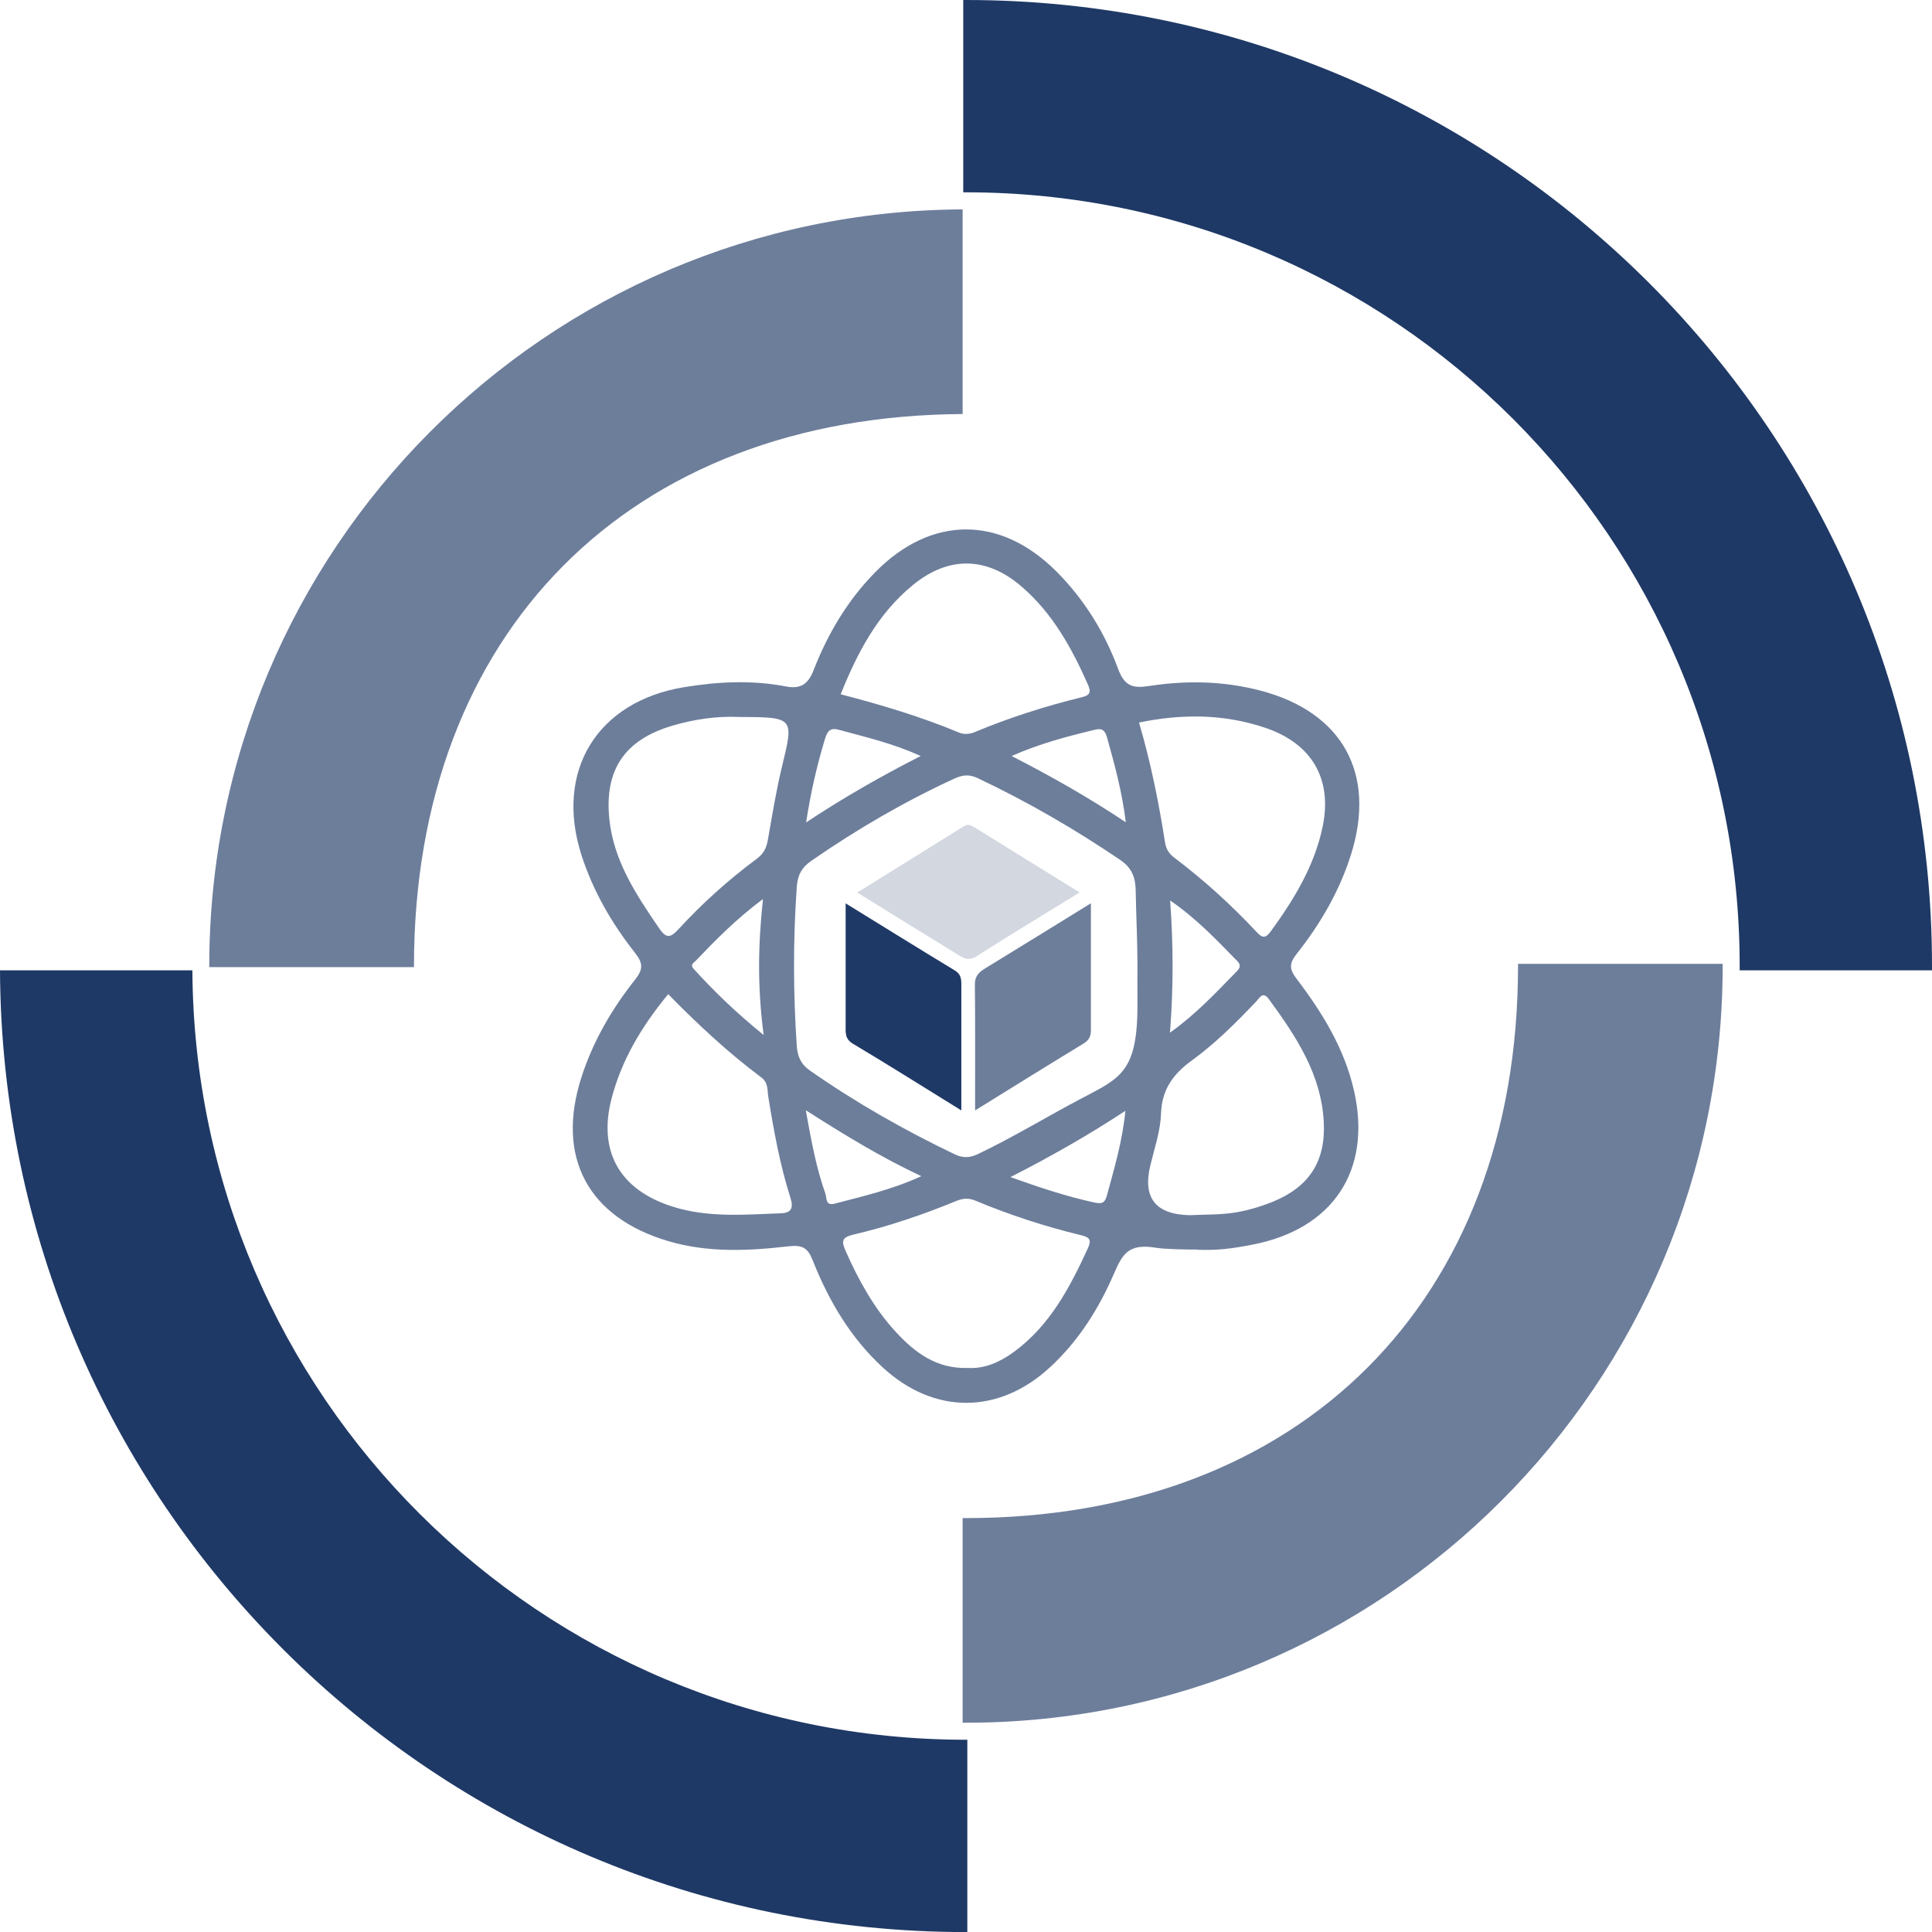 <?xml version="1.0" encoding="UTF-8"?><svg id="Layer_2" xmlns="http://www.w3.org/2000/svg" viewBox="0 0 283.89 283.9"><defs><style>.cls-1,.cls-2,.cls-3{fill:#1f3966;}.cls-4,.cls-3{opacity:.65;}.cls-2{opacity:.2;}</style></defs><g id="Layer_1-2"><g class="cls-4"><path class="cls-1" d="M60.83,142.11c0-.05,0-.11,0-.16,0-49.02,31.67-80.84,80.62-81.11v-30.07c-61.18.27-110.7,49.94-110.7,111.18,0,.05,0,.11,0,.16h30.07Z"/><path class="cls-1" d="M253.13,141.63h-30.07c0,.11,0,.21,0,.32,0,49.18-31.93,81.12-81.12,81.12-.16,0-.33,0-.49,0v30.07c.16,0,.33,0,.49,0,61.41,0,111.19-49.78,111.19-111.19,0-.11,0-.21,0-.32Z"/></g><path class="cls-1" d="M142.15,255.64c-.07,0-.14,0-.2,0-62.58,0-113.34-50.56-113.68-113.06H0c.34,78.11,63.76,141.32,141.94,141.32.07,0,.14,0,.2,0v-28.26Z"/><path class="cls-1" d="M141.54,0v28.26c.13,0,.27,0,.4,0,62.79,0,113.69,50.9,113.69,113.69,0,.21,0,.42,0,.63h28.26c0-.21,0-.42,0-.63C283.89,63.55,220.34,0,141.94,0c-.13,0-.27,0-.4,0Z"/><path class="cls-3" d="M175.9,183.61c-1.66,0-4.55-.03-6.08-.27-3.95-.64-4.86.87-6.1,3.74-2.23,5.17-5.2,9.92-9.4,13.8-7.54,6.98-17.04,7.01-24.59.07-4.76-4.38-7.95-9.81-10.31-15.75-.72-1.81-1.45-2.31-3.62-2.06-5.87.68-11.8.95-17.61-.77-11.8-3.49-16.52-12.34-12.76-24.05,1.7-5.3,4.46-10.04,7.89-14.37,1.21-1.52,1.18-2.42,0-3.92-3.41-4.33-6.16-9.06-7.87-14.35-3.98-12.36,2.26-22.61,15.1-24.71,4.95-.81,9.92-1.06,14.89-.11,2.14.41,3.27-.22,4.12-2.41,2.08-5.34,5-10.26,9.06-14.38,8.2-8.33,18.35-8.37,26.61-.1,4.09,4.1,7.11,8.99,9.08,14.35,1,2.72,2.41,2.81,4.62,2.47,5.5-.84,10.96-.72,16.37.71,12,3.19,16.94,12.19,13.23,24.03-1.7,5.42-4.51,10.23-8,14.64-1.15,1.45-1.06,2.27.01,3.68,3.78,4.97,7.03,10.25,8.43,16.46,2.63,11.65-3.09,20.28-14.89,22.57-3.09.6-5.07.87-8.19.76ZM167.14,141.95c0-3.74-.2-7.35-.26-11.1-.03-1.8-.51-3.29-2.23-4.46-6.7-4.55-13.67-8.59-20.99-12.05-1.25-.59-2.21-.49-3.45.08-7.36,3.39-14.32,7.45-20.98,12.06-1.45,1-2.03,2.13-2.15,3.83-.55,7.8-.53,15.59,0,23.39.11,1.54.59,2.67,1.95,3.62,6.73,4.7,13.84,8.74,21.23,12.28,1.25.6,2.26.55,3.48-.04,5.15-2.46,10.02-5.43,15.05-8.09,5.84-3.08,8.41-3.88,8.35-14.12-.01-2.12-.02-4.44,0-5.43ZM108.49,105.35c-3.07-.14-6.46.32-9.75,1.3-6.97,2.08-9.95,6.49-9.2,13.74.63,6.07,3.89,11,7.23,15.89,1.02,1.5,1.59,1.72,2.91.28,3.51-3.83,7.39-7.3,11.56-10.4,1.03-.77,1.4-1.64,1.6-2.8.63-3.56,1.2-7.14,2.05-10.65,1.78-7.34,1.85-7.32-6.4-7.36ZM167.37,106.16c1.71,5.85,2.9,11.71,3.82,17.62.15.99.59,1.67,1.39,2.27,4.31,3.26,8.31,6.88,12,10.83.76.82,1.26,1.19,2.12.01,3.44-4.71,6.45-9.65,7.65-15.42,1.45-6.99-1.56-12.21-8.44-14.53-6.01-2.03-12.18-2.08-18.54-.77ZM142.28,201.01c2.39.13,4.63-.84,6.69-2.35,5.31-3.88,8.23-9.47,10.89-15.25.63-1.38.11-1.65-1.21-1.96-5.22-1.26-10.33-2.95-15.29-5.01-1.09-.45-1.88-.36-2.91.06-4.87,2-9.86,3.7-14.99,4.9-1.76.41-1.86.94-1.19,2.45,1.91,4.29,4.15,8.37,7.33,11.83,2.79,3.04,5.98,5.49,10.67,5.33ZM98.19,146.08c-4.28,5.18-6.93,10.07-8.3,15.24-2.06,7.79,1.1,13.45,8.81,15.94,5.29,1.71,10.68,1.22,16.07,1.02,1.56-.06,1.84-.83,1.37-2.29-1.54-4.85-2.44-9.84-3.25-14.85-.15-.95.02-2.04-1.01-2.81-4.92-3.67-9.39-7.86-13.69-12.24ZM123.54,102.02c6.03,1.57,11.85,3.31,17.47,5.66.6.25,1.5.19,2.11-.06,5.16-2.16,10.46-3.85,15.88-5.18,1.32-.32,1.3-.86.82-1.94-2.37-5.34-5.17-10.39-9.67-14.28-5.15-4.46-10.77-4.56-16.03-.24-5.13,4.21-8.11,9.85-10.59,16.04ZM174.83,178.56c2.18-.11,4.39-.04,6.53-.37,1.92-.3,3.84-.87,5.65-1.6,5.33-2.16,7.78-5.91,7.51-11.62-.33-7.07-4.07-12.68-8.07-18.15-.91-1.25-1.38-.16-1.88.36-2.94,3.09-5.98,6.13-9.42,8.63-2.78,2.02-4.43,4.27-4.55,7.85-.09,2.55-.96,5.07-1.57,7.59q-1.73,7.16,5.8,7.31ZM171.92,151.74c3.9-2.79,6.69-5.83,9.57-8.76.53-.53,1.05-1.02.31-1.77-3-3.05-5.92-6.19-9.86-8.89.48,6.59.49,12.69-.02,19.42ZM118.4,163.13c.82,4.53,1.53,8.46,2.88,12.25.24.67-.04,1.85,1.38,1.48,4.15-1.09,8.35-2.03,12.72-4.03-6.07-2.86-11.31-6.08-16.98-9.69ZM135.28,111.09c-4.07-1.87-8.08-2.77-12.03-3.86-1.35-.37-1.71.3-2.07,1.49-1.16,3.84-2.05,7.73-2.73,12.13,5.53-3.67,10.96-6.76,16.83-9.76ZM165.38,163.22c-5.51,3.61-10.91,6.69-16.9,9.74,4.39,1.58,8.25,2.84,12.24,3.72,1.19.26,1.63.13,1.95-1.08,1.07-3.95,2.25-7.88,2.7-12.39ZM165.43,120.82c-.59-4.7-1.68-8.56-2.75-12.42-.28-1-.67-1.44-1.71-1.19-4.08.98-8.13,2.03-12.32,3.88,5.79,2.97,11.13,5.98,16.77,9.73ZM112.1,132.11c-3.99,2.99-6.93,6-9.84,9.04-.3.31-.91.59-.34,1.21,3,3.3,6.19,6.4,10.29,9.72-.92-7.03-.83-13.12-.1-19.97Z"/><path class="cls-1" d="M141.25,163.16c-5.55-3.43-10.7-6.68-15.93-9.8-1.19-.71-1.06-1.65-1.06-2.67-.01-5.81,0-11.62,0-17.95,5.53,3.41,10.78,6.67,16.06,9.87.87.53.94,1.23.94,2.05,0,6.01,0,12.02,0,18.5Z"/><path class="cls-3" d="M143.28,163.18c0-6.51.03-12.53-.03-18.54-.01-1.28.67-1.83,1.6-2.4,5.01-3.06,10-6.15,15.45-9.51,0,6.49,0,12.57,0,18.66,0,.88-.28,1.46-1.1,1.96-5.2,3.16-10.37,6.38-15.94,9.83Z"/><path class="cls-2" d="M158.64,131.14c-5.32,3.28-10.26,6.25-15.11,9.36-1.34.86-2.16.16-3.12-.43-4.65-2.85-9.28-5.73-14.45-8.92,5.42-3.37,10.56-6.57,15.71-9.76.59-.37,1.09-.09,1.6.23,5,3.11,10.01,6.2,15.37,9.52Z"/></g></svg>